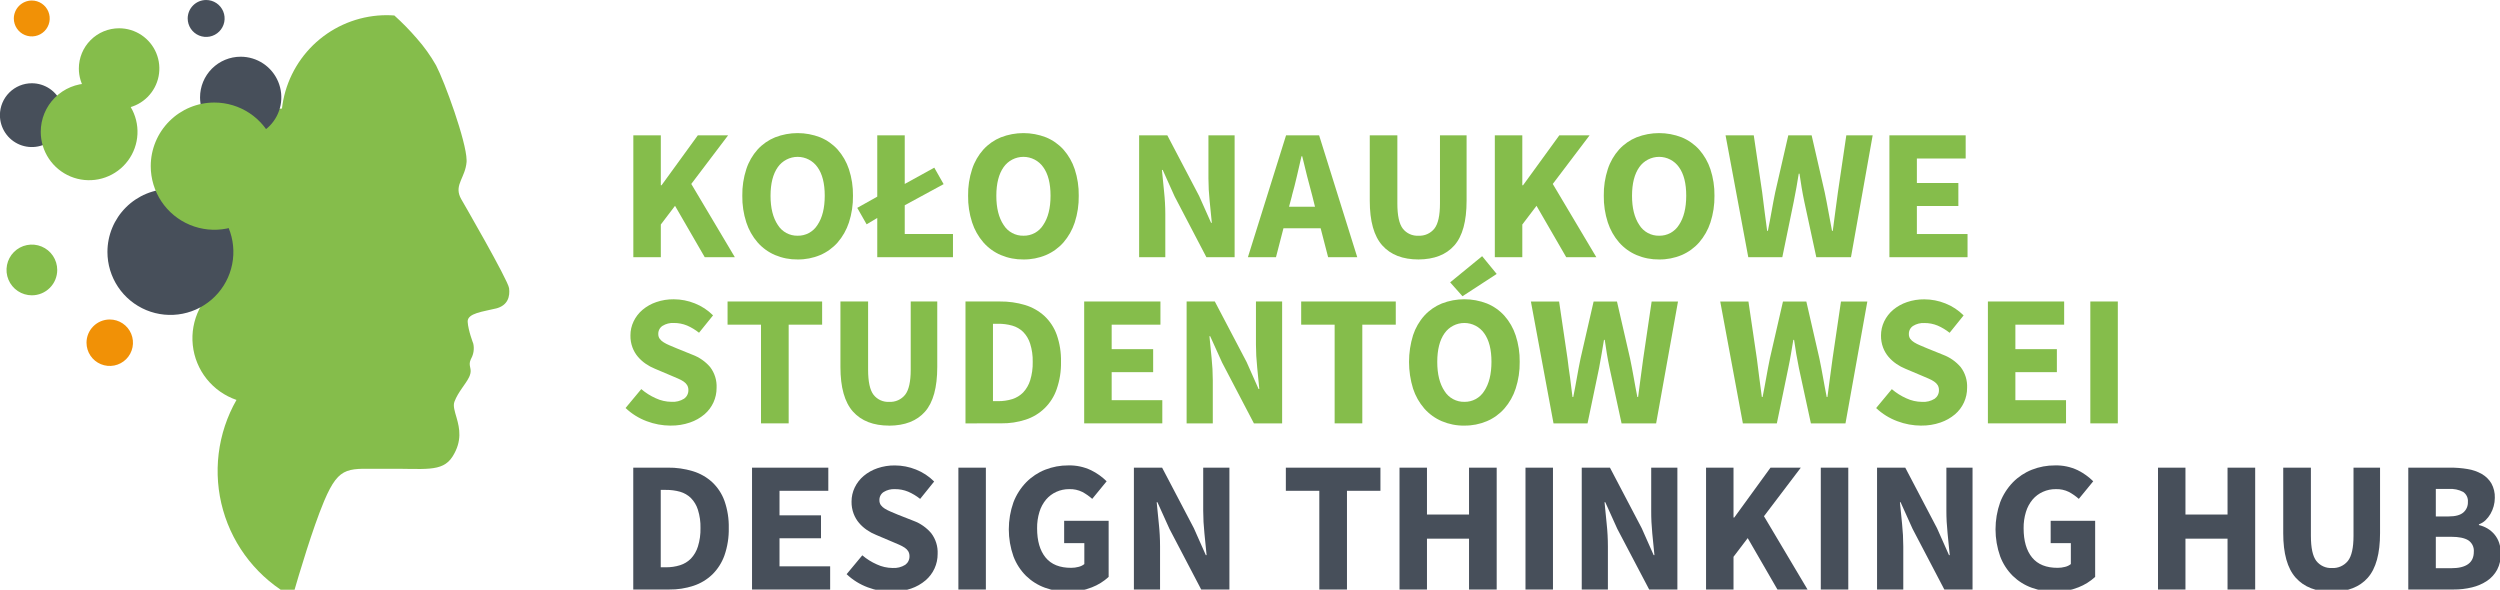 <svg width="975" height="230" viewBox="0 0 975 230" fill="none" xmlns="http://www.w3.org/2000/svg">
<g clip-path="url(#clip0_82_83)">
<path d="M311.08 101.19C308.067 101.229 305.078 100.647 302.3 99.48C299.688 98.37 297.357 96.689 295.48 94.56C293.501 92.282 292.002 89.63 291.07 86.76C289.974 83.394 289.444 79.87 289.5 76.33C289.442 72.804 289.973 69.292 291.07 65.94C291.993 63.112 293.495 60.506 295.48 58.29C297.376 56.227 299.705 54.608 302.3 53.55C307.949 51.363 314.211 51.363 319.86 53.55C322.461 54.615 324.791 56.248 326.68 58.33C328.656 60.568 330.157 63.184 331.09 66.02C332.179 69.346 332.71 72.83 332.66 76.33C332.711 79.869 332.18 83.393 331.09 86.76C330.15 89.626 328.651 92.277 326.68 94.56C324.8 96.686 322.47 98.367 319.86 99.48C317.081 100.645 314.093 101.227 311.08 101.19ZM311.08 91.93C312.621 91.963 314.144 91.594 315.5 90.859C316.855 90.124 317.996 89.049 318.81 87.74C320.703 84.947 321.65 81.143 321.65 76.33C321.65 71.517 320.703 67.8 318.81 65.18C317.936 63.942 316.778 62.932 315.433 62.235C314.088 61.537 312.595 61.173 311.08 61.173C309.565 61.173 308.072 61.537 306.727 62.235C305.381 62.932 304.223 63.942 303.35 65.18C301.463 67.847 300.517 71.563 300.51 76.33C300.503 81.097 301.45 84.9 303.35 87.74C304.163 89.05 305.304 90.126 306.659 90.86C308.015 91.595 309.538 91.964 311.08 91.93Z" fill="#85BD4B"/>
<path d="M337.98 87.48L334.33 81.07L342.13 76.69V52.78H352.85V71.74L364.37 65.39L368.01 71.81L352.85 80.05V91.27H371.66V100.31H342.13V85L337.98 87.48Z" fill="#85BD4B"/>
<path d="M399.14 101.19C396.124 101.229 393.132 100.647 390.35 99.48C387.741 98.369 385.414 96.688 383.54 94.56C381.561 92.282 380.062 89.63 379.13 86.76C378.035 83.394 377.504 79.87 377.56 76.33C377.502 72.804 378.033 69.292 379.13 65.94C380.053 63.112 381.555 60.506 383.54 58.29C385.433 56.228 387.758 54.609 390.35 53.55C396.003 51.364 402.267 51.364 407.92 53.55C410.521 54.615 412.851 56.248 414.74 58.33C416.716 60.568 418.217 63.184 419.15 66.02C420.236 69.347 420.763 72.831 420.71 76.33C420.764 79.869 420.237 83.392 419.15 86.76C418.21 89.626 416.711 92.277 414.74 94.56C412.86 96.686 410.531 98.367 407.92 99.48C405.141 100.645 402.153 101.227 399.14 101.19ZM399.14 91.93C400.68 91.964 402.202 91.595 403.556 90.861C404.91 90.126 406.049 89.05 406.86 87.74C408.76 84.947 409.71 81.143 409.71 76.33C409.71 71.517 408.76 67.8 406.86 65.18C405.988 63.942 404.83 62.932 403.486 62.234C402.142 61.537 400.649 61.173 399.135 61.173C397.62 61.173 396.128 61.537 394.784 62.234C393.439 62.932 392.282 63.942 391.41 65.18C389.523 67.847 388.577 71.563 388.57 76.33C388.563 81.097 389.51 84.9 391.41 87.74C392.223 89.05 393.364 90.126 394.719 90.86C396.075 91.595 397.598 91.964 399.14 91.93Z" fill="#85BD4B"/>
<path d="M444.26 100.32V52.79H455.26L467.65 76.41L472.32 86.9H472.61L471.77 78.45C471.458 75.493 471.298 72.523 471.29 69.55V52.79H481.5V100.32H470.5L458.11 76.62L453.45 66.27H453.15C453.4 68.9 453.67 71.72 453.99 74.73C454.304 77.636 454.464 80.557 454.47 83.48V100.32H444.26Z" fill="#85BD4B"/>
<path d="M486.68 100.32L501.56 52.79H514.46L529.33 100.32H517.97L515.05 89.02H500.55L497.63 100.32H486.68ZM503.89 76.26L502.72 80.63H512.85L511.76 76.26C511.093 73.88 510.427 71.353 509.76 68.68C509.093 66.007 508.463 63.43 507.87 60.95H507.58C506.99 63.48 506.4 66.07 505.79 68.71C505.18 71.35 504.54 73.88 503.86 76.26" fill="#85BD4B"/>
<path d="M553.24 101.19C547.073 101.19 542.36 99.367 539.1 95.72C535.84 92.073 534.21 86.267 534.21 78.3V52.79H544.97V79.39C544.97 84.057 545.677 87.313 547.09 89.16C547.809 90.083 548.742 90.818 549.808 91.3C550.874 91.783 552.042 91.999 553.21 91.93C554.389 91.993 555.566 91.775 556.644 91.294C557.723 90.812 558.67 90.081 559.41 89.16C560.857 87.32 561.583 84.063 561.59 79.39V52.79H571.97V78.3C571.97 86.3 570.377 92.107 567.19 95.72C564.003 99.333 559.337 101.157 553.19 101.19" fill="#85BD4B"/>
<path d="M582.98 100.31V52.78H593.7V72.25H593.99L608.13 52.78H619.94L605.58 71.74L622.57 100.31H610.83L599.24 80.27L593.7 87.56V100.31H582.98Z" fill="#85BD4B"/>
<path d="M647.06 101.19C644.044 101.229 641.052 100.647 638.27 99.48C635.661 98.369 633.334 96.688 631.46 94.56C629.481 92.282 627.982 89.63 627.05 86.76C625.954 83.394 625.424 79.87 625.48 76.33C625.422 72.804 625.953 69.292 627.05 65.94C627.973 63.112 629.475 60.506 631.46 58.29C633.353 56.228 635.678 54.609 638.27 53.55C643.922 51.364 650.187 51.364 655.84 53.55C658.441 54.615 660.771 56.248 662.66 58.33C664.636 60.568 666.137 63.184 667.07 66.02C668.159 69.346 668.69 72.83 668.64 76.33C668.691 79.869 668.16 83.393 667.07 86.76C666.13 89.626 664.631 92.277 662.66 94.56C660.78 96.686 658.45 98.367 655.84 99.48C653.061 100.645 650.073 101.227 647.06 101.19ZM647.06 91.93C648.601 91.963 650.124 91.594 651.48 90.859C652.835 90.124 653.976 89.049 654.79 87.74C656.677 84.947 657.623 81.143 657.63 76.33C657.636 71.517 656.69 67.8 654.79 65.18C653.916 63.942 652.758 62.932 651.413 62.235C650.068 61.537 648.575 61.173 647.06 61.173C645.545 61.173 644.052 61.537 642.706 62.235C641.361 62.932 640.203 63.942 639.33 65.18C637.443 67.847 636.497 71.563 636.49 76.33C636.483 81.097 637.43 84.9 639.33 87.74C640.143 89.05 641.284 90.126 642.639 90.86C643.995 91.595 645.518 91.964 647.06 91.93Z" fill="#85BD4B"/>
<path d="M681.83 100.32L672.97 52.79H683.97L687.25 75.02C687.537 77.5 687.85 79.99 688.19 82.49C688.53 85 688.85 87.49 689.19 90.04H689.48C689.97 87.51 690.48 85.04 690.91 82.49C691.34 79.94 691.84 77.49 692.33 75.02L697.43 52.79H706.54L711.64 75.02C712.13 77.45 712.64 79.92 713.07 82.42C713.5 84.92 714 87.42 714.49 90.04H714.78C715.12 87.46 715.453 84.933 715.78 82.46C716.107 79.987 716.44 77.507 716.78 75.02L720.06 52.79H730.34L721.88 100.32H708.36L703.7 78.74C703.307 76.887 702.953 75.027 702.64 73.16C702.32 71.29 702.05 69.48 701.8 67.73H701.51C701.223 69.483 700.92 71.293 700.6 73.16C700.28 75.027 699.927 76.887 699.54 78.74L695.1 100.32H681.83Z" fill="#85BD4B"/>
<path d="M736.87 100.31V52.78H766.61V61.82H747.58V71.37H763.76V80.34H747.58V91.27H767.34V100.31H736.87Z" fill="#85BD4B"/>
<path d="M261.51 165.99C258.335 165.98 255.188 165.397 252.22 164.27C249.151 163.127 246.344 161.376 243.97 159.12L250.1 151.75C251.798 153.21 253.702 154.413 255.75 155.32C257.654 156.213 259.727 156.687 261.83 156.71C263.586 156.84 265.338 156.406 266.83 155.47C267.355 155.087 267.779 154.581 268.064 153.998C268.35 153.414 268.489 152.77 268.47 152.12C268.486 151.455 268.32 150.798 267.99 150.22C267.64 149.651 267.169 149.166 266.61 148.8C265.917 148.345 265.184 147.953 264.42 147.63L261.61 146.43L255.42 143.81C254.174 143.308 252.987 142.671 251.88 141.91C250.746 141.136 249.718 140.218 248.82 139.18C247.897 138.097 247.169 136.862 246.67 135.53C246.112 134.027 245.841 132.433 245.87 130.83C245.859 128.926 246.284 127.045 247.11 125.33C247.941 123.591 249.134 122.05 250.61 120.81C252.192 119.487 254.006 118.47 255.96 117.81C258.155 117.061 260.461 116.692 262.78 116.72C265.59 116.726 268.373 117.269 270.98 118.32C273.647 119.37 276.067 120.96 278.09 122.99L272.62 129.77C271.197 128.632 269.631 127.687 267.96 126.96C266.317 126.285 264.556 125.945 262.78 125.96C261.229 125.876 259.69 126.271 258.37 127.09C257.847 127.433 257.422 127.905 257.135 128.46C256.848 129.015 256.708 129.635 256.73 130.26C256.708 130.923 256.901 131.575 257.28 132.12C257.692 132.678 258.213 133.147 258.81 133.5C259.539 133.954 260.305 134.345 261.1 134.67C261.98 135.03 262.93 135.43 263.95 135.87L270.07 138.35C272.738 139.343 275.109 140.998 276.96 143.16C278.722 145.478 279.611 148.342 279.47 151.25C279.483 153.208 279.069 155.146 278.257 156.928C277.445 158.71 276.255 160.294 274.77 161.57C273.103 162.981 271.187 164.066 269.12 164.77C266.683 165.612 264.118 166.021 261.54 165.98" fill="#85BD4B"/>
<path d="M296.79 165.11V126.62H283.75V117.58H320.63V126.62H307.58V165.11H296.79Z" fill="#85BD4B"/>
<path d="M346.8 165.99C340.633 165.99 335.92 164.167 332.66 160.52C329.4 156.873 327.77 151.073 327.77 143.12V117.58H338.56V144.19C338.56 148.86 339.27 152.11 340.68 153.96C341.399 154.883 342.332 155.618 343.398 156.1C344.464 156.583 345.632 156.799 346.8 156.73C347.979 156.793 349.156 156.575 350.234 156.094C351.313 155.612 352.261 154.881 353 153.96C354.45 152.11 355.18 148.86 355.18 144.19V117.58H365.53V143.12C365.53 151.12 363.94 156.927 360.76 160.54C357.58 164.153 352.913 165.977 346.76 166.01" fill="#85BD4B"/>
<path d="M376.54 165.12V117.58H389.97C393.305 117.538 396.627 118.007 399.82 118.97C402.604 119.818 405.166 121.273 407.32 123.23C409.482 125.257 411.131 127.77 412.13 130.56C413.313 133.952 413.876 137.529 413.79 141.12C413.866 144.738 413.297 148.341 412.11 151.76C411.161 154.542 409.577 157.065 407.484 159.129C405.391 161.193 402.845 162.741 400.05 163.65C396.982 164.654 393.768 165.144 390.54 165.1L376.54 165.12ZM387.26 156.45H389.26C391.137 156.473 393.006 156.203 394.8 155.65C396.399 155.143 397.851 154.254 399.03 153.06C400.279 151.717 401.212 150.111 401.76 148.36C402.479 146.023 402.817 143.585 402.76 141.14C402.816 138.731 402.479 136.33 401.76 134.03C401.22 132.308 400.285 130.737 399.03 129.44C397.843 128.29 396.39 127.451 394.8 127C392.998 126.491 391.132 126.246 389.26 126.27H387.26V156.45Z" fill="#85BD4B"/>
<path d="M422.83 165.11V117.58H452.57V126.62H433.55V136.17H449.73V145.14H433.55V156.07H453.3V165.11H422.83Z" fill="#85BD4B"/>
<path d="M462.78 165.12V117.58H473.78L486.18 141.2L490.84 151.7H491.13C490.89 149.17 490.61 146.36 490.3 143.24C489.988 140.287 489.828 137.32 489.82 134.35V117.58H500.03V165.12H489.03L476.63 141.42L471.97 131.12H471.68C471.92 133.74 472.2 136.56 472.52 139.58C472.826 142.483 472.983 145.401 472.99 148.32V165.12H462.78Z" fill="#85BD4B"/>
<path d="M520.51 165.11V126.62H507.46V117.58H544.35V126.62H531.3V165.11H520.51Z" fill="#85BD4B"/>
<path d="M571.1 165.99C568.086 166.031 565.096 165.445 562.32 164.27C559.709 163.157 557.38 161.476 555.5 159.35C553.521 157.073 552.021 154.42 551.09 151.55C548.996 144.771 548.996 137.519 551.09 130.74C552.015 127.912 553.516 125.307 555.5 123.09C557.393 121.023 559.723 119.404 562.32 118.35C567.969 116.163 574.231 116.163 579.88 118.35C582.482 119.409 584.813 121.039 586.7 123.12C588.681 125.354 590.182 127.971 591.11 130.81C592.202 134.136 592.733 137.62 592.68 141.12C592.736 144.656 592.206 148.177 591.11 151.54C590.183 154.412 588.683 157.065 586.7 159.34C584.823 161.469 582.492 163.15 579.88 164.26C577.104 165.435 574.114 166.021 571.1 165.98V165.99ZM571.1 156.72C572.641 156.752 574.164 156.382 575.519 155.647C576.874 154.913 578.015 153.839 578.83 152.53C580.717 149.73 581.663 145.927 581.67 141.12C581.677 136.313 580.73 132.597 578.83 129.97C577.957 128.732 576.798 127.722 575.453 127.024C574.108 126.327 572.615 125.963 571.1 125.963C569.585 125.963 568.092 126.327 566.747 127.024C565.401 127.722 564.243 128.732 563.37 129.97C561.483 132.637 560.537 136.353 560.53 141.12C560.523 145.887 561.47 149.69 563.37 152.53C564.185 153.839 565.326 154.913 566.681 155.647C568.036 156.382 569.559 156.752 571.1 156.72ZM570.37 115.53L565.56 110.12L578.03 99.91L583.71 106.84L570.37 115.53Z" fill="#85BD4B"/>
<path d="M605.87 165.12L597.05 117.59H608.05L611.33 139.83C611.617 142.31 611.95 144.8 612.33 147.3C612.67 149.8 612.98 152.3 613.27 154.84H613.57C614.05 152.32 614.57 149.84 614.99 147.3C615.41 144.76 615.92 142.3 616.41 139.83L621.51 117.59H630.62L635.73 139.83C636.21 142.26 636.73 144.72 637.15 147.23C637.57 149.74 638.08 152.23 638.57 154.84H638.86C639.2 152.267 639.533 149.74 639.86 147.26C640.17 144.78 640.5 142.31 640.86 139.83L644.14 117.59H654.42L645.89 165.12H632.41L627.74 143.55C627.347 141.697 626.993 139.837 626.68 137.97C626.367 136.103 626.09 134.293 625.85 132.54H625.55C625.257 134.293 624.953 136.103 624.64 137.97C624.33 139.84 623.97 141.7 623.64 143.55L619.14 165.12H605.87Z" fill="#85BD4B"/>
<path d="M679.72 165.12L670.89 117.59H681.89L685.17 139.83C685.457 142.31 685.773 144.8 686.12 147.3C686.46 149.8 686.78 152.3 687.12 154.84H687.41C687.89 152.32 688.41 149.84 688.83 147.3C689.25 144.76 689.77 142.3 690.25 139.83L695.36 117.59H704.47L709.57 139.83C710.05 142.26 710.57 144.72 710.99 147.23C711.41 149.74 711.93 152.23 712.41 154.84H712.7C713.04 152.267 713.373 149.74 713.7 147.26C714.01 144.78 714.34 142.31 714.7 139.83L717.98 117.59H728.26L719.74 165.12H706.25L701.58 143.55C701.193 141.697 700.843 139.837 700.53 137.97C700.217 136.103 699.937 134.293 699.69 132.54H699.4C699.11 134.29 698.8 136.1 698.49 137.97C698.18 139.84 697.82 141.7 697.43 143.55L692.97 165.12H679.72Z" fill="#85BD4B"/>
<path d="M749.26 165.99C746.082 165.979 742.932 165.397 739.96 164.27C736.886 163.135 734.073 161.39 731.69 159.14L737.81 151.77C739.51 153.228 741.413 154.431 743.46 155.34C745.368 156.232 747.444 156.706 749.55 156.73C751.306 156.863 753.059 156.428 754.55 155.49C755.075 155.107 755.499 154.602 755.784 154.018C756.07 153.434 756.209 152.79 756.19 152.14C756.205 151.476 756.043 150.82 755.72 150.24C755.366 149.67 754.892 149.186 754.33 148.82C753.641 148.363 752.911 147.971 752.15 147.65L749.34 146.45L743.14 143.83C741.898 143.326 740.715 142.688 739.61 141.93C738.476 141.156 737.448 140.238 736.55 139.2C735.627 138.117 734.899 136.882 734.4 135.55C733.839 134.048 733.564 132.453 733.59 130.85C733.584 128.947 734.008 127.067 734.83 125.35C735.668 123.615 736.86 122.075 738.33 120.83C739.917 119.509 741.734 118.492 743.69 117.83C745.885 117.081 748.191 116.712 750.51 116.74C753.32 116.746 756.103 117.289 758.71 118.34C761.374 119.39 763.791 120.98 765.81 123.01L760.35 129.79C758.924 128.651 757.354 127.707 755.68 126.98C754.041 126.305 752.283 125.965 750.51 125.98C748.959 125.897 747.42 126.291 746.1 127.11C745.575 127.451 745.148 127.922 744.861 128.478C744.573 129.034 744.435 129.655 744.46 130.28C744.435 130.931 744.613 131.574 744.97 132.12C745.387 132.673 745.907 133.142 746.5 133.5C747.234 133.952 748.003 134.343 748.8 134.67L751.64 135.87L757.77 138.35C760.436 139.345 762.807 141 764.66 143.16C766.422 145.478 767.311 148.342 767.17 151.25C767.183 153.208 766.769 155.146 765.957 156.928C765.145 158.71 763.955 160.294 762.47 161.57C760.802 162.979 758.886 164.064 756.82 164.77C754.383 165.611 751.818 166.021 749.24 165.98" fill="#85BD4B"/>
<path d="M775.28 165.11V117.58H805.02V126.62H786V136.17H802.18V145.14H786V156.07H805.75V165.11H775.28Z" fill="#85BD4B"/>
<path d="M825.95 117.58H815.23V165.11H825.95V117.58Z" fill="#85BD4B"/>
<path d="M246.97 229.91V182.38H260.39C263.722 182.334 267.041 182.803 270.23 183.77C273.017 184.618 275.582 186.073 277.74 188.03C279.901 190.058 281.549 192.57 282.55 195.36C283.733 198.755 284.299 202.335 284.22 205.93C284.294 209.547 283.728 213.149 282.55 216.57C281.554 219.386 279.933 221.94 277.81 224.04C275.726 226.038 273.221 227.545 270.48 228.45C267.413 229.463 264.199 229.956 260.97 229.91H246.97ZM257.69 221.24H259.69C261.568 221.265 263.438 220.991 265.23 220.43C266.83 219.93 268.283 219.044 269.46 217.85C270.719 216.51 271.653 214.898 272.19 213.14C272.91 210.806 273.248 208.372 273.19 205.93C273.247 203.521 272.909 201.12 272.19 198.82C271.657 197.095 270.721 195.522 269.46 194.23C268.273 193.078 266.82 192.237 265.23 191.78C263.427 191.28 261.561 191.037 259.69 191.06H257.69V221.24Z" fill="#474F5A"/>
<path d="M293.29 229.91V182.38H323.04V191.42H304.01V200.97H320.19V209.93H304.01V220.87H323.76V229.91H293.29Z" fill="#474F5A"/>
<path d="M347.75 230.79C344.572 230.774 341.423 230.192 338.45 229.07C335.373 227.935 332.56 226.186 330.18 223.93L336.3 216.57C338.006 218.025 339.916 219.221 341.97 220.12C343.877 221.013 345.954 221.487 348.06 221.51C349.816 221.638 351.567 221.204 353.06 220.27C353.585 219.887 354.009 219.382 354.294 218.798C354.58 218.214 354.719 217.57 354.7 216.92C354.716 216.256 354.553 215.6 354.23 215.02C353.876 214.45 353.402 213.966 352.84 213.6C352.149 213.147 351.419 212.756 350.66 212.43L347.85 211.23L341.65 208.6C340.407 208.103 339.223 207.469 338.12 206.71C336.981 205.939 335.949 205.021 335.05 203.98C334.134 202.894 333.41 201.66 332.91 200.33C332.349 198.828 332.074 197.234 332.1 195.63C332.094 193.727 332.518 191.847 333.34 190.13C334.172 188.392 335.365 186.851 336.84 185.61C338.426 184.287 340.243 183.27 342.2 182.61C344.391 181.861 346.694 181.492 349.01 181.52C351.823 181.526 354.61 182.069 357.22 183.12C359.882 184.172 362.299 185.762 364.32 187.79L358.86 194.57C357.434 193.431 355.864 192.487 354.19 191.76C352.549 191.08 350.786 190.74 349.01 190.76C347.458 190.682 345.92 191.08 344.6 191.9C344.072 192.249 343.644 192.729 343.358 193.294C343.072 193.858 342.938 194.488 342.97 195.12C342.956 195.782 343.148 196.432 343.52 196.98C343.937 197.533 344.457 198.002 345.05 198.36C345.785 198.81 346.554 199.201 347.35 199.53L350.19 200.73L356.27 203.12C358.941 204.106 361.313 205.763 363.16 207.93C364.929 210.244 365.822 213.11 365.68 216.02C365.694 217.977 365.28 219.913 364.469 221.694C363.657 223.475 362.466 225.057 360.98 226.33C359.315 227.746 357.398 228.835 355.33 229.54C352.891 230.375 350.327 230.785 347.75 230.75" fill="#474F5A"/>
<path d="M384.49 182.38H373.77V229.91H384.49V182.38Z" fill="#474F5A"/>
<path d="M416.71 230.79C413.591 230.811 410.493 230.279 407.56 229.22C404.792 228.221 402.269 226.642 400.16 224.59C397.993 222.432 396.315 219.833 395.24 216.97C392.833 210.153 392.833 202.717 395.24 195.9C396.357 192.977 398.058 190.313 400.24 188.07C402.337 185.94 404.858 184.274 407.64 183.18C410.506 182.055 413.561 181.488 416.64 181.51C419.714 181.427 422.764 182.075 425.54 183.4C427.775 184.498 429.818 185.95 431.59 187.7L425.97 194.56C424.792 193.514 423.497 192.607 422.11 191.86C420.527 191.078 418.775 190.7 417.01 190.76C415.273 190.744 413.553 191.106 411.97 191.82C410.432 192.514 409.066 193.538 407.97 194.82C406.794 196.234 405.913 197.87 405.38 199.63C404.745 201.706 404.438 203.869 404.47 206.04C404.47 210.953 405.577 214.757 407.79 217.45C410.003 220.143 413.337 221.477 417.79 221.45C418.749 221.453 419.704 221.329 420.63 221.08C421.455 220.89 422.227 220.517 422.89 219.99V211.82H415.02V203.12H432.37V224.99C430.461 226.752 428.235 228.137 425.81 229.07C422.913 230.223 419.817 230.794 416.7 230.75" fill="#474F5A"/>
<path d="M442.22 229.91V182.38H453.22L465.61 206L470.27 216.5H470.57C470.323 213.967 470.043 211.147 469.73 208.04C469.418 205.087 469.258 202.119 469.25 199.15V182.38H479.47V229.91H468.47L456.07 206.22L451.4 195.87H451.11C451.36 198.49 451.63 201.31 451.95 204.32C452.261 207.226 452.418 210.147 452.42 213.07V229.91H442.22Z" fill="#474F5A"/>
<path d="M514.53 229.91V191.42H501.48V182.38H538.37V191.42H525.32V229.91H514.53Z" fill="#474F5A"/>
<path d="M545.81 229.91V182.38H556.52V200.68H572.92V182.38H583.71V229.91H572.92V210.08H556.52V229.91H545.81Z" fill="#474F5A"/>
<path d="M605.66 182.38H594.94V229.91H605.66V182.38Z" fill="#474F5A"/>
<path d="M616.88 229.91V182.38H627.88L640.27 206L644.93 216.5H645.23C644.983 213.967 644.703 211.147 644.39 208.04C644.097 205.076 643.957 202.098 643.97 199.12V182.38H654.18V229.91H643.18L630.73 206.22L626.06 195.87H625.77C626.02 198.49 626.29 201.31 626.61 204.32C626.921 207.226 627.078 210.147 627.08 213.07V229.91H616.88Z" fill="#474F5A"/>
<path d="M665.36 229.91V182.38H676.07V201.84H676.36L690.5 182.38H702.32L687.95 201.33L704.94 229.91H693.2L681.61 209.86L676.07 217.15V229.91H665.36Z" fill="#474F5A"/>
<path d="M720.83 182.38H710.11V229.91H720.83V182.38Z" fill="#474F5A"/>
<path d="M732.05 229.91V182.38H743.05L755.44 206L760.11 216.5H760.4C760.16 213.967 759.88 211.147 759.56 208.04C759.24 204.933 759.083 201.97 759.09 199.15V182.38H769.29V229.91H758.29L745.89 206.22L741.23 195.87H740.97C741.21 198.49 741.49 201.307 741.81 204.32C742.116 207.227 742.273 210.147 742.28 213.07V229.91H732.05Z" fill="#474F5A"/>
<path d="M801.52 230.79C798.404 230.81 795.31 230.279 792.38 229.22C789.612 228.221 787.089 226.642 784.98 224.59C782.813 222.432 781.135 219.833 780.06 216.97C777.654 210.153 777.654 202.717 780.06 195.9C781.177 192.977 782.878 190.313 785.06 188.07C787.157 185.94 789.678 184.274 792.46 183.18C795.326 182.055 798.381 181.488 801.46 181.51C804.534 181.427 807.584 182.075 810.36 183.4C812.577 184.503 814.603 185.955 816.36 187.7L810.74 194.56C809.562 193.514 808.267 192.607 806.88 191.86C805.297 191.078 803.545 190.7 801.78 190.76C800.033 190.74 798.303 191.102 796.71 191.82C795.171 192.511 793.804 193.536 792.71 194.82C791.534 196.234 790.653 197.87 790.12 199.63C789.485 201.706 789.178 203.869 789.21 206.04C789.21 210.953 790.317 214.757 792.53 217.45C794.743 220.143 798.077 221.477 802.53 221.45C803.489 221.453 804.444 221.329 805.37 221.08C806.195 220.89 806.967 220.517 807.63 219.99V211.82H799.76V203.12H817.11V224.99C815.199 226.75 812.974 228.134 810.55 229.07C807.65 230.223 804.551 230.794 801.43 230.75" fill="#474F5A"/>
<path d="M841.62 229.91V182.38H852.33V200.68H868.74V182.38H879.52V229.91H868.74V210.08H852.33V229.91H841.62Z" fill="#474F5A"/>
<path d="M909.48 230.79C903.313 230.79 898.6 228.967 895.34 225.32C892.08 221.673 890.453 215.867 890.46 207.9V182.38H901.25V208.99C901.25 213.657 901.953 216.913 903.36 218.76C904.081 219.681 905.014 220.414 906.08 220.896C907.145 221.379 908.312 221.596 909.48 221.53C910.659 221.592 911.836 221.373 912.913 220.891C913.991 220.41 914.939 219.679 915.68 218.76C917.14 216.913 917.87 213.657 917.87 208.99V182.38H928.22V207.9C928.22 215.9 926.627 221.707 923.44 225.32C920.253 228.933 915.587 230.757 909.44 230.79" fill="#474F5A"/>
<path d="M939.23 229.91V182.38H955.48C957.788 182.364 960.094 182.548 962.37 182.93C964.318 183.236 966.194 183.889 967.91 184.86C969.443 185.736 970.725 186.994 971.63 188.51C972.588 190.246 973.054 192.209 972.98 194.19C972.976 195.275 972.828 196.354 972.54 197.4C972.256 198.449 971.84 199.457 971.3 200.4C970.771 201.31 970.122 202.144 969.37 202.88C968.63 203.592 967.747 204.137 966.78 204.48V204.77C967.959 205.047 969.089 205.502 970.13 206.12C971.153 206.729 972.066 207.507 972.83 208.42C973.634 209.377 974.251 210.476 974.65 211.66C975.111 213.032 975.334 214.473 975.31 215.92C975.369 218.096 974.881 220.252 973.89 222.19C972.952 223.929 971.607 225.415 969.97 226.52C968.179 227.71 966.192 228.573 964.1 229.07C961.74 229.645 959.319 229.927 956.89 229.91H939.23ZM949.97 201.41H954.97C957.6 201.41 959.5 200.9 960.69 199.88C961.278 199.378 961.745 198.749 962.055 198.041C962.365 197.332 962.511 196.563 962.48 195.79C962.549 195.033 962.418 194.271 962.098 193.581C961.778 192.89 961.282 192.297 960.66 191.86C958.929 190.962 956.985 190.557 955.04 190.69H949.97V201.41ZM949.97 221.6H955.97C961.85 221.6 964.79 219.463 964.79 215.19C964.864 214.315 964.701 213.436 964.317 212.645C963.934 211.855 963.344 211.183 962.61 210.7C961.15 209.8 958.937 209.35 955.97 209.35H949.97V221.6Z" fill="#474F5A"/>
<path d="M73.2 7.2C73.2 8.624 73.622 10.016 74.413 11.2C75.204 12.384 76.329 13.307 77.645 13.852C78.96 14.397 80.408 14.54 81.805 14.262C83.201 13.984 84.484 13.298 85.491 12.291C86.498 11.284 87.184 10.001 87.462 8.605C87.739 7.208 87.597 5.76 87.052 4.445C86.507 3.129 85.584 2.005 84.4 1.213C83.216 0.422 81.824 0 80.4 0C78.49 0 76.659 0.759 75.309 2.109C73.959 3.459 73.2 5.29 73.2 7.2Z" fill="#474F5A"/>
<path d="M193.31 120.33C188.55 121.53 182.2 122.11 182.39 125.49C182.58 128.87 184.58 134.02 184.58 134.02C185.011 135.973 184.731 138.015 183.79 139.78C183.715 139.913 183.648 140.049 183.59 140.19C182.41 142.83 184.32 143.69 183.19 146.52C183.11 146.72 183.02 146.93 182.92 147.13C181.57 149.91 178.72 152.76 177.24 156.64C176.61 158.28 177.35 160.41 178.09 162.99C179.22 166.99 180.35 171.99 176.46 178.1C172.46 184.37 165.33 182.64 150.65 182.83C135.97 183.02 132.59 180.83 126.44 195.33L126.26 195.78C121.98 206 116.8 223.3 114.06 232.78C107.526 229.228 101.767 224.407 97.121 218.6C92.474 212.793 89.033 206.117 87 198.963C84.967 191.81 84.382 184.322 85.28 176.939C86.178 169.557 88.541 162.428 92.23 155.97C87.647 154.401 83.607 151.555 80.587 147.767C77.567 143.979 75.693 139.407 75.184 134.589C74.675 129.771 75.554 124.908 77.717 120.573C79.879 116.238 83.235 112.611 87.39 110.12C81.57 105.129 77.368 98.517 75.321 91.128C73.275 83.739 73.475 75.907 75.898 68.633C78.321 61.358 82.856 54.97 88.924 50.284C94.992 45.597 102.319 42.825 109.97 42.32C110.09 41.2 110.26 40.11 110.48 39.03C112.34 29.691 117.382 21.287 124.745 15.249C132.109 9.212 141.338 5.915 150.86 5.92C151.86 5.92 152.86 5.97 153.8 6.04C156.899 8.829 159.818 11.812 162.54 14.97C165.413 18.215 167.94 21.751 170.08 25.52C173.46 32.01 181.86 55.12 181.97 62.41C181.986 62.646 181.986 62.883 181.97 63.12C181.47 69.19 177.32 71.91 179.42 76.75C179.56 77.04 179.71 77.36 179.88 77.67C179.88 77.67 198.15 109.22 198.54 112.39C198.93 115.56 198.15 119.14 193.38 120.33" fill="#85BD4B"/>
<path d="M12.44 115.17C10.484 115.172 8.57 114.594 6.943 113.508C5.315 112.422 4.046 110.879 3.296 109.072C2.546 107.265 2.348 105.276 2.729 103.357C3.109 101.437 4.05 99.674 5.433 98.29C6.816 96.906 8.578 95.963 10.497 95.581C12.416 95.198 14.405 95.394 16.212 96.142C18.02 96.89 19.565 98.158 20.653 99.784C21.74 101.411 22.32 103.323 22.32 105.28C22.32 107.901 21.279 110.415 19.427 112.27C17.574 114.124 15.061 115.167 12.44 115.17Z" fill="#85BD4B"/>
<path d="M33.74 133.66C33.74 135.452 34.271 137.204 35.267 138.694C36.262 140.183 37.677 141.345 39.333 142.03C40.988 142.716 42.81 142.896 44.568 142.546C46.325 142.196 47.939 141.334 49.206 140.066C50.473 138.799 51.336 137.185 51.686 135.428C52.035 133.67 51.856 131.848 51.17 130.193C50.485 128.537 49.323 127.123 47.834 126.127C46.343 125.131 44.592 124.6 42.8 124.6C40.397 124.6 38.093 125.555 36.394 127.254C34.694 128.953 33.74 131.257 33.74 133.66Z" fill="#F19106"/>
<path d="M30.75 26.73C30.75 29.835 31.671 32.871 33.396 35.453C35.121 38.034 37.573 40.047 40.442 41.235C43.311 42.423 46.467 42.734 49.513 42.128C52.558 41.523 55.356 40.027 57.552 37.832C59.747 35.636 61.242 32.838 61.848 29.793C62.454 26.747 62.143 23.591 60.955 20.722C59.767 17.853 57.754 15.401 55.172 13.676C52.591 11.951 49.555 11.03 46.45 11.03C42.286 11.03 38.293 12.684 35.348 15.629C32.404 18.573 30.75 22.566 30.75 26.73Z" fill="#85BD4B"/>
<path d="M5.39 7.2C5.39 8.584 5.8 9.938 6.57 11.089C7.339 12.24 8.432 13.137 9.711 13.667C10.99 14.197 12.398 14.335 13.755 14.065C15.113 13.795 16.361 13.129 17.34 12.15C18.319 11.171 18.985 9.923 19.255 8.566C19.526 7.208 19.387 5.8 18.857 4.521C18.327 3.242 17.43 2.149 16.279 1.38C15.128 0.61 13.774 0.2 12.39 0.2C10.537 0.213 8.765 0.955 7.455 2.265C6.145 3.575 5.403 5.347 5.39 7.2Z" fill="#F19106"/>
<path d="M-0.03 44.91C-0.03 47.369 0.699 49.773 2.064 51.818C3.43 53.863 5.371 55.458 7.642 56.4C9.914 57.343 12.414 57.591 14.826 57.113C17.238 56.636 19.455 55.454 21.196 53.717C22.937 51.98 24.124 49.766 24.607 47.355C25.091 44.944 24.849 42.444 23.912 40.17C22.975 37.897 21.385 35.952 19.343 34.581C17.301 33.211 14.899 32.476 12.44 32.47C10.804 32.466 9.183 32.785 7.67 33.408C6.157 34.032 4.782 34.947 3.624 36.103C2.466 37.258 1.547 38.631 0.92 40.142C0.293 41.654 -0.03 43.274 -0.03 44.91Z" fill="#474F5A"/>
<path d="M15.89 51.41C15.89 55.142 16.997 58.791 19.07 61.894C21.143 64.997 24.091 67.415 27.539 68.844C30.987 70.272 34.781 70.646 38.441 69.918C42.102 69.189 45.464 67.392 48.103 64.753C50.742 62.114 52.539 58.752 53.267 55.091C53.995 51.431 53.622 47.637 52.194 44.189C50.765 40.741 48.347 37.794 45.243 35.72C42.14 33.647 38.492 32.54 34.76 32.54C29.755 32.54 24.956 34.528 21.417 38.067C17.878 41.606 15.89 46.405 15.89 51.41Z" fill="#85BD4B"/>
<path d="M78.02 37.99C78.024 41.124 78.957 44.187 80.702 46.791C82.446 49.396 84.924 51.424 87.821 52.62C90.718 53.817 93.905 54.127 96.978 53.512C100.052 52.898 102.874 51.386 105.088 49.167C107.303 46.949 108.809 44.123 109.418 41.049C110.027 37.974 109.71 34.788 108.509 31.893C107.307 28.998 105.274 26.525 102.666 24.785C100.059 23.046 96.994 22.118 93.86 22.12C91.779 22.12 89.718 22.53 87.796 23.327C85.874 24.123 84.127 25.291 82.656 26.763C81.185 28.235 80.018 29.982 79.223 31.905C78.427 33.828 78.019 35.889 78.02 37.97" fill="#474F5A"/>
<path d="M41.9 98.25C41.898 103.108 43.337 107.857 46.034 111.897C48.732 115.938 52.567 119.087 57.054 120.948C61.542 122.808 66.48 123.296 71.245 122.349C76.01 121.403 80.387 119.064 83.823 115.63C87.259 112.196 89.599 107.819 90.547 103.055C91.496 98.291 91.01 93.352 89.151 88.864C87.293 84.375 84.145 80.539 80.106 77.84C76.067 75.141 71.318 73.7 66.46 73.7C59.948 73.7 53.703 76.286 49.097 80.89C44.491 85.494 41.903 91.738 41.9 98.25Z" fill="#474F5A"/>
<path d="M58.79 64.79C58.788 69.697 60.242 74.495 62.966 78.576C65.691 82.658 69.566 85.839 74.099 87.719C78.632 89.598 83.621 90.091 88.434 89.135C93.247 88.178 97.669 85.816 101.14 82.347C104.611 78.877 106.974 74.457 107.933 69.644C108.891 64.831 108.4 59.842 106.522 55.308C104.645 50.774 101.465 46.898 97.385 44.172C93.305 41.445 88.507 39.99 83.6 39.99C77.022 39.99 70.713 42.602 66.06 47.253C61.408 51.904 58.793 58.212 58.79 64.79Z" fill="#85BD4B"/>
<path d="M247 100.31V52.78H257.72V72.25H258.01L272.15 52.78H283.96L269.6 71.74L286.59 100.31H274.85L263.26 80.27L257.72 87.56V100.31H247Z" fill="#85BD4B"/>
</g>
<defs>
<clipPath id="clip0_82_83">
<rect width="975.31" height="232.82" fill="white"/>
</clipPath>
</defs>
</svg>
